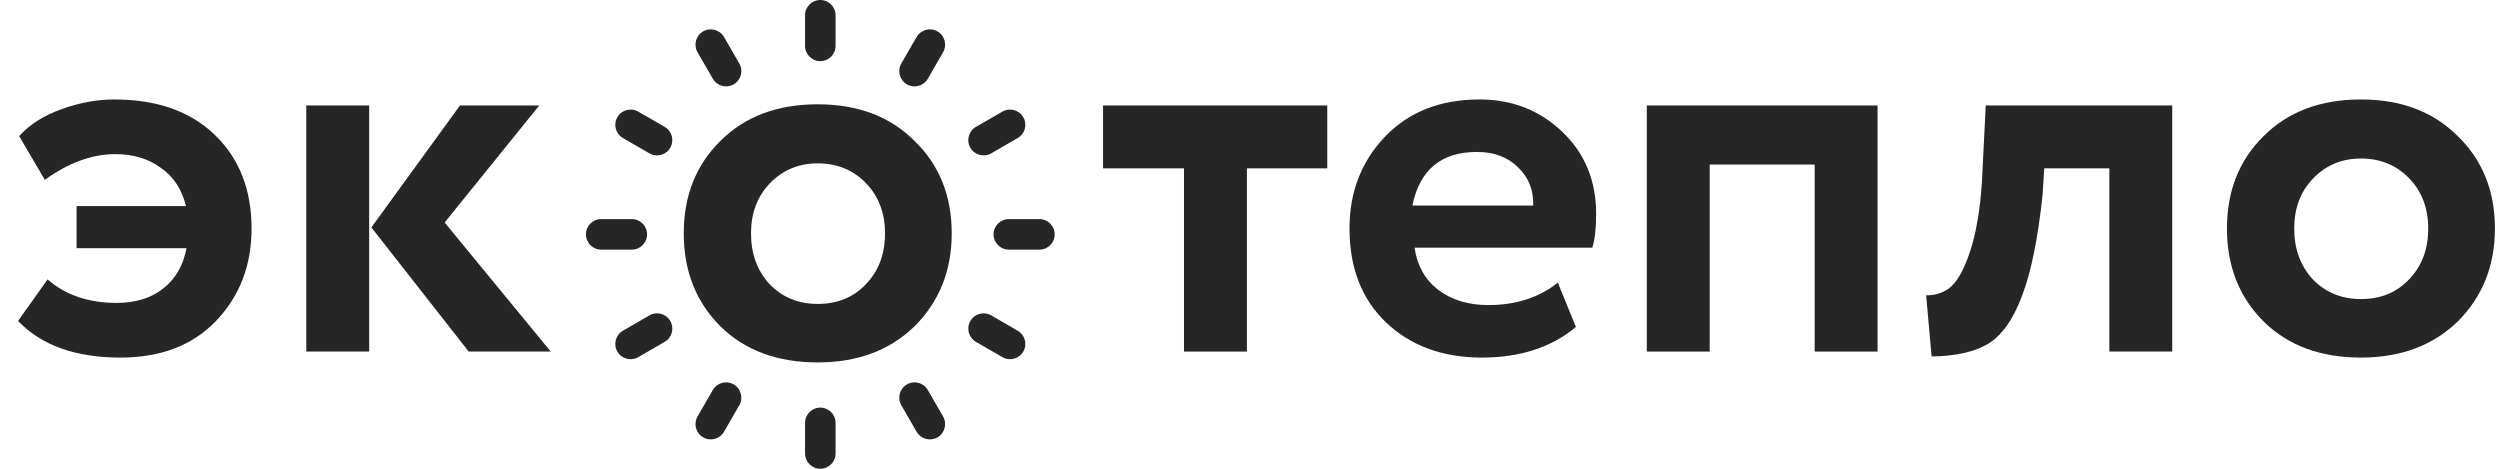<?xml version="1.0" encoding="UTF-8"?> <svg xmlns="http://www.w3.org/2000/svg" width="64" height="12" viewBox="0 0 64 12" fill="none"> <path d="M4.774 6.354H1.96V5.276H4.76C4.657 4.847 4.443 4.52 4.116 4.296C3.799 4.063 3.411 3.946 2.954 3.946C2.357 3.946 1.755 4.165 1.148 4.604L0.49 3.484C0.761 3.185 1.12 2.957 1.568 2.798C2.025 2.63 2.478 2.546 2.926 2.546C4.009 2.546 4.863 2.845 5.488 3.442C6.123 4.049 6.44 4.851 6.44 5.85C6.44 6.793 6.137 7.581 5.53 8.216C4.933 8.841 4.116 9.154 3.08 9.154C1.932 9.154 1.059 8.841 0.462 8.216L1.218 7.152C1.675 7.553 2.263 7.754 2.982 7.754C3.467 7.754 3.864 7.633 4.172 7.39C4.489 7.147 4.69 6.802 4.774 6.354Z" fill="#262626"></path> <path d="M11.775 2.7H13.805L11.383 5.696L14.099 9H11.999L9.507 5.822L11.775 2.7ZM9.451 9H7.841V2.7H9.451V9Z" fill="#262626"></path> <path d="M30.31 4.31H28.238V2.7H33.978V4.31H31.92V9H30.31V4.31Z" fill="#262626"></path> <path d="M39.881 7.236L40.343 8.37C39.718 8.893 38.915 9.154 37.935 9.154C36.927 9.154 36.106 8.851 35.471 8.244C34.855 7.647 34.547 6.849 34.547 5.85C34.547 4.917 34.85 4.133 35.457 3.498C36.064 2.863 36.871 2.546 37.879 2.546C38.71 2.546 39.414 2.821 39.993 3.372C40.572 3.923 40.861 4.623 40.861 5.472C40.861 5.845 40.828 6.135 40.763 6.34H36.213C36.278 6.797 36.479 7.157 36.815 7.418C37.16 7.679 37.59 7.81 38.103 7.81C38.803 7.81 39.396 7.619 39.881 7.236ZM37.809 3.89C36.894 3.89 36.344 4.347 36.157 5.262H39.251C39.26 4.861 39.13 4.534 38.859 4.282C38.598 4.021 38.248 3.89 37.809 3.89Z" fill="#262626"></path> <path d="M48.066 9H46.456V4.212H43.768V9H42.158V2.7H48.066V9Z" fill="#262626"></path> <path d="M55.609 9H53.999V4.31H52.333L52.291 4.982C52.17 6.121 51.992 6.989 51.759 7.586C51.535 8.183 51.246 8.589 50.891 8.804C50.546 9.009 50.065 9.117 49.449 9.126L49.309 7.558C49.514 7.567 49.706 7.511 49.883 7.39C50.088 7.241 50.27 6.928 50.429 6.452C50.588 5.976 50.69 5.379 50.737 4.66L50.835 2.7H55.609V9Z" fill="#262626"></path> <path d="M57.948 8.23C57.322 7.605 57.01 6.811 57.01 5.85C57.01 4.889 57.322 4.1 57.948 3.484C58.573 2.859 59.404 2.546 60.44 2.546C61.467 2.546 62.292 2.859 62.918 3.484C63.553 4.1 63.87 4.889 63.87 5.85C63.87 6.802 63.553 7.595 62.918 8.23C62.283 8.846 61.457 9.154 60.44 9.154C59.404 9.154 58.573 8.846 57.948 8.23ZM59.222 4.562C58.895 4.898 58.732 5.327 58.732 5.85C58.732 6.373 58.891 6.807 59.208 7.152C59.535 7.488 59.945 7.656 60.44 7.656C60.944 7.656 61.355 7.488 61.672 7.152C61.998 6.816 62.162 6.382 62.162 5.85C62.162 5.327 61.998 4.898 61.672 4.562C61.345 4.226 60.934 4.058 60.44 4.058C59.955 4.058 59.548 4.226 59.222 4.562Z" fill="#262626"></path> <path fill-rule="evenodd" clip-rule="evenodd" d="M20.609 0.391C20.609 0.175 20.784 0 21 0C21.216 0 21.391 0.175 21.391 0.391V1.174C21.391 1.39 21.216 1.565 21 1.565C20.784 1.565 20.609 1.39 20.609 1.174V0.391ZM15.391 5.609H16.174C16.39 5.609 16.565 5.784 16.565 6C16.565 6.216 16.39 6.391 16.174 6.391H15.391C15.175 6.391 15 6.216 15 6C15 5.784 15.175 5.609 15.391 5.609ZM25.826 5.609H26.609C26.825 5.609 27 5.784 27 6C27 6.216 26.825 6.391 26.609 6.391H25.826C25.61 6.391 25.435 6.216 25.435 6C25.435 5.784 25.61 5.609 25.826 5.609ZM21 10.435C20.784 10.435 20.609 10.61 20.609 10.826V11.609C20.609 11.825 20.784 12 21 12C21.216 12 21.391 11.825 21.391 11.609V10.826C21.391 10.61 21.216 10.435 21 10.435ZM24.143 10.662L23.752 9.984C23.644 9.797 23.405 9.732 23.217 9.841C23.03 9.949 22.966 10.188 23.074 10.375L23.465 11.053C23.574 11.241 23.813 11.304 24 11.196C24.187 11.088 24.251 10.849 24.143 10.662ZM18.535 0.947L18.926 1.625C19.034 1.812 18.97 2.051 18.783 2.159C18.596 2.267 18.357 2.204 18.248 2.016L17.857 1.338C17.749 1.151 17.813 0.912 18 0.804C18.188 0.696 18.427 0.76 18.535 0.947ZM26.053 8.466L25.375 8.074C25.188 7.966 24.949 8.03 24.841 8.217C24.733 8.405 24.797 8.644 24.984 8.752L25.662 9.143C25.849 9.251 26.088 9.187 26.196 9C26.304 8.813 26.24 8.574 26.053 8.466ZM16.338 2.857L17.016 3.248C17.203 3.356 17.267 3.595 17.159 3.783C17.051 3.97 16.812 4.034 16.625 3.926L15.947 3.534C15.76 3.426 15.696 3.187 15.804 3C15.912 2.813 16.151 2.749 16.338 2.857ZM26.196 3C26.088 2.813 25.849 2.749 25.662 2.857L24.984 3.248C24.797 3.356 24.733 3.595 24.841 3.783C24.949 3.97 25.188 4.034 25.375 3.926L26.053 3.534C26.24 3.426 26.304 3.187 26.196 3ZM16.625 8.074C16.812 7.966 17.051 8.03 17.159 8.217C17.267 8.405 17.203 8.644 17.016 8.752L16.338 9.143C16.151 9.251 15.912 9.188 15.804 9C15.696 8.813 15.76 8.574 15.947 8.466L16.625 8.074ZM24 0.804C23.813 0.696 23.574 0.76 23.465 0.947L23.074 1.625C22.966 1.812 23.03 2.051 23.217 2.159C23.404 2.268 23.644 2.203 23.752 2.016L24.143 1.338C24.251 1.151 24.187 0.912 24 0.804ZM18.248 9.984C18.356 9.797 18.596 9.732 18.783 9.841C18.97 9.949 19.034 10.188 18.926 10.375L18.534 11.053C18.426 11.24 18.187 11.304 18 11.196C17.813 11.088 17.749 10.849 17.857 10.662L18.248 9.984Z" fill="#262626"></path> <path d="M18.442 8.354C17.817 7.728 17.504 6.935 17.504 5.974C17.504 5.012 17.817 4.224 18.442 3.608C19.067 2.982 19.898 2.67 20.934 2.67C21.961 2.67 22.787 2.982 23.412 3.608C24.047 4.224 24.364 5.012 24.364 5.974C24.364 6.926 24.047 7.719 23.412 8.354C22.777 8.97 21.951 9.278 20.934 9.278C19.898 9.278 19.067 8.97 18.442 8.354ZM19.716 4.686C19.389 5.022 19.226 5.451 19.226 5.974C19.226 6.496 19.385 6.93 19.702 7.276C20.029 7.612 20.439 7.78 20.934 7.78C21.438 7.78 21.849 7.612 22.166 7.276C22.493 6.94 22.656 6.506 22.656 5.974C22.656 5.451 22.493 5.022 22.166 4.686C21.839 4.35 21.429 4.182 20.934 4.182C20.449 4.182 20.043 4.35 19.716 4.686Z" fill="#262626"></path> </svg> 